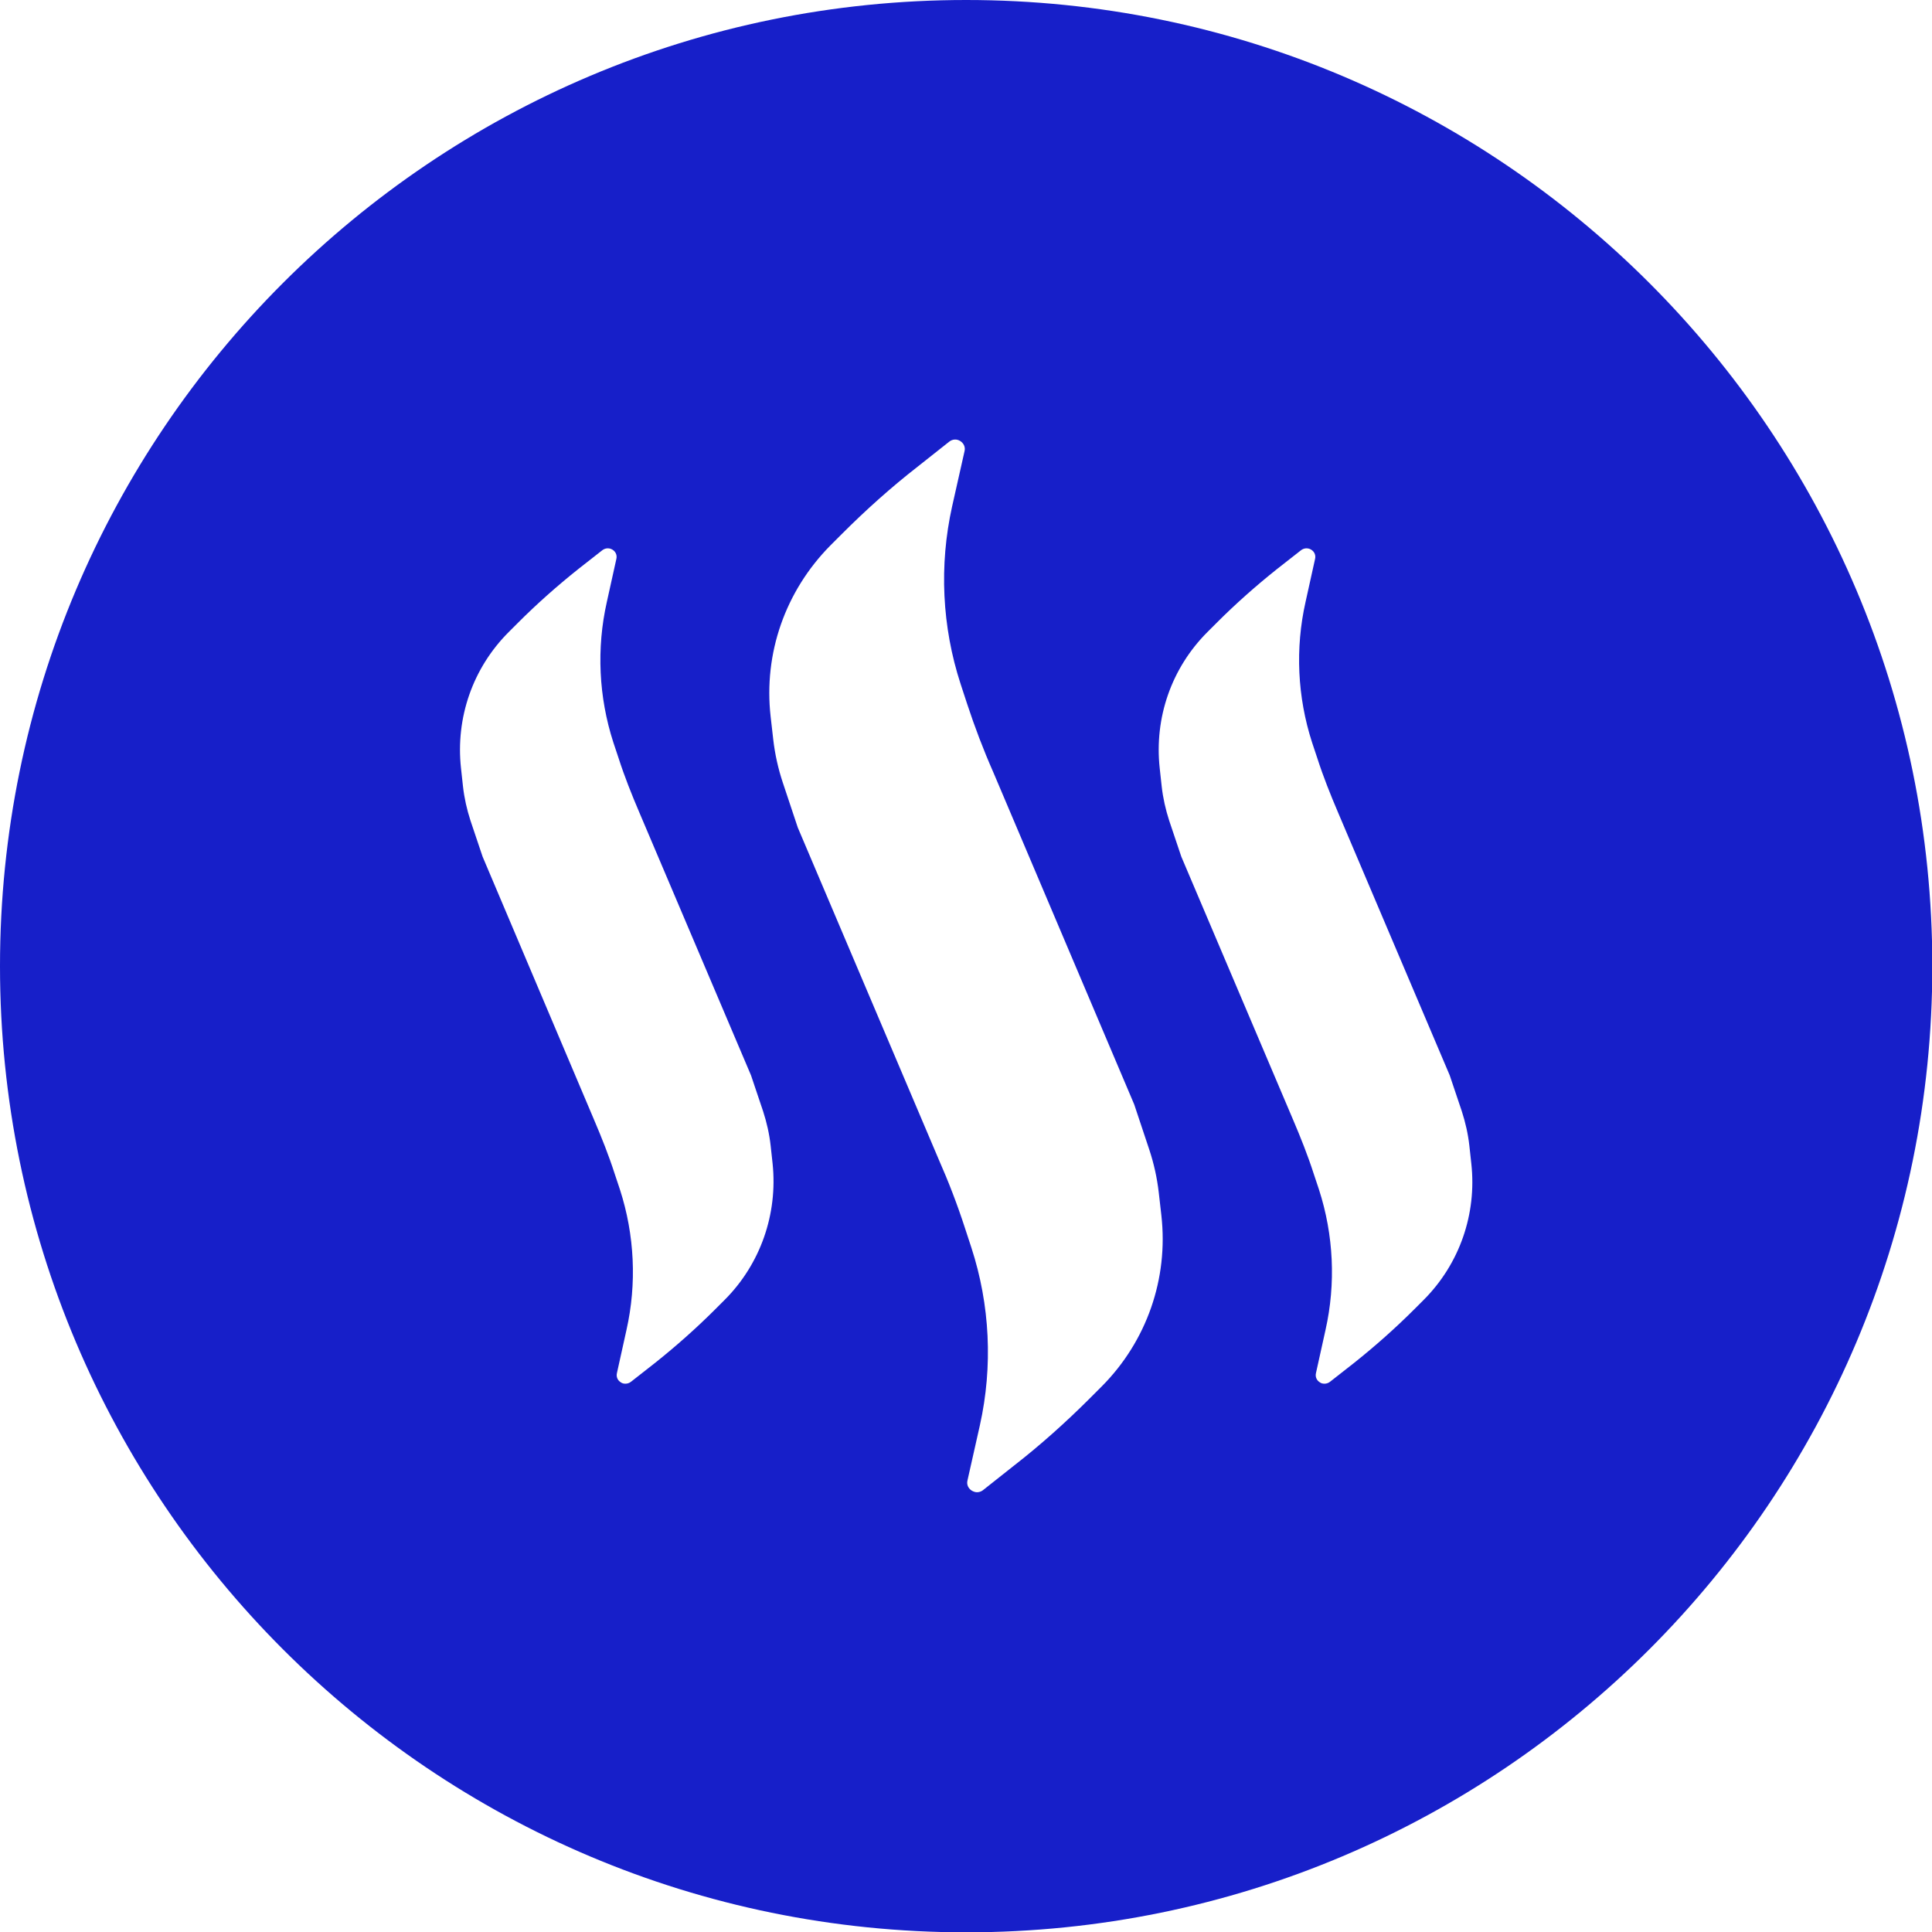 <svg xmlns="http://www.w3.org/2000/svg" xml:space="preserve" style="enable-background:new 0 0 590.9 590.9" viewBox="0 0 590.9 590.9"><path d="M295.5 0C132.3 0 0 132.3 0 295.5S132.3 591 295.5 591 591 458.7 591 295.5 458.7 0 295.5 0zm-73.9 397.6-2.8 2.8c-5.8 5.8-12 11.3-18.4 16.4l-7.4 5.8c-.5.4-1.1.6-1.7.6-.5 0-1-.1-1.4-.4-1-.6-1.5-1.7-1.2-2.9l2.9-13.1c3.2-14.2 2.5-29.1-2-43L188 359c-1.8-5.6-4-11.1-6.3-16.5L147.6 262l-3.7-11c-1.1-3.4-1.9-6.9-2.3-10.5l-.6-5.5c-1.7-15.5 3.6-30.7 14.6-41.7l2.8-2.8c5.8-5.8 12-11.3 18.4-16.4l7.4-5.8c.9-.7 2.1-.8 3.1-.2 1 .6 1.5 1.7 1.2 2.9l-2.9 13.1c-3.2 14.2-2.5 29.1 2 43l1.6 4.8c1.8 5.6 4 11.1 6.3 16.5l34.2 80.5 3.7 11c1.1 3.4 1.9 6.9 2.3 10.5l.6 5.5c1.6 15.4-3.7 30.7-14.7 41.7zM337 424l-3.6 3.6c-7.3 7.3-15.1 14.3-23.2 20.6l-9.6 7.6c-.5.4-1.2.6-1.8.6-.5 0-1.1-.2-1.6-.5-1.1-.7-1.6-1.9-1.3-3.1l3.8-16.9c4-18 3.1-36.8-2.6-54.3l-2-6.1c-2.3-7.1-5-14.1-8-20.9L244 253.1l-4.6-13.8c-1.4-4.2-2.4-8.7-2.9-13.1l-.8-7c-2.2-19.4 4.5-38.4 18.2-52.3l3.6-3.6c7.3-7.3 15.1-14.3 23.2-20.6l9.6-7.6c1-.8 2.3-.9 3.4-.2s1.6 1.9 1.3 3.1l-3.8 16.9c-4 18-3.1 36.8 2.6 54.3l2 6.1c2.3 7 5 14.1 8 20.9l43.1 101.6 4.6 13.8c1.4 4.2 2.4 8.7 2.9 13.1l.8 7c2.2 19.4-4.5 38.5-18.2 52.3zm98.4-26.4-2.8 2.8c-5.8 5.8-12 11.3-18.4 16.4l-7.4 5.8c-.5.4-1.1.6-1.7.6-.5 0-1-.1-1.4-.4-1-.6-1.5-1.7-1.2-2.9l2.9-13.1c3.2-14.2 2.5-29.1-2-43l-1.6-4.8c-1.8-5.6-4-11.1-6.3-16.5L361.3 262l-3.7-11c-1.1-3.4-1.9-6.9-2.3-10.5l-.6-5.5c-1.7-15.5 3.6-30.7 14.6-41.7l2.8-2.8c5.8-5.8 12-11.3 18.4-16.4l7.4-5.8c.9-.7 2.1-.8 3.1-.2 1 .6 1.5 1.7 1.2 2.9l-2.9 13.1c-3.2 14.2-2.5 29.1 2 43l1.6 4.8c1.8 5.6 4 11.1 6.3 16.5l34.2 80.5 3.7 11c1.1 3.4 1.9 6.9 2.3 10.5l.6 5.5c1.7 15.4-3.6 30.7-14.6 41.7z" style="fill:#171fc9"/></svg>